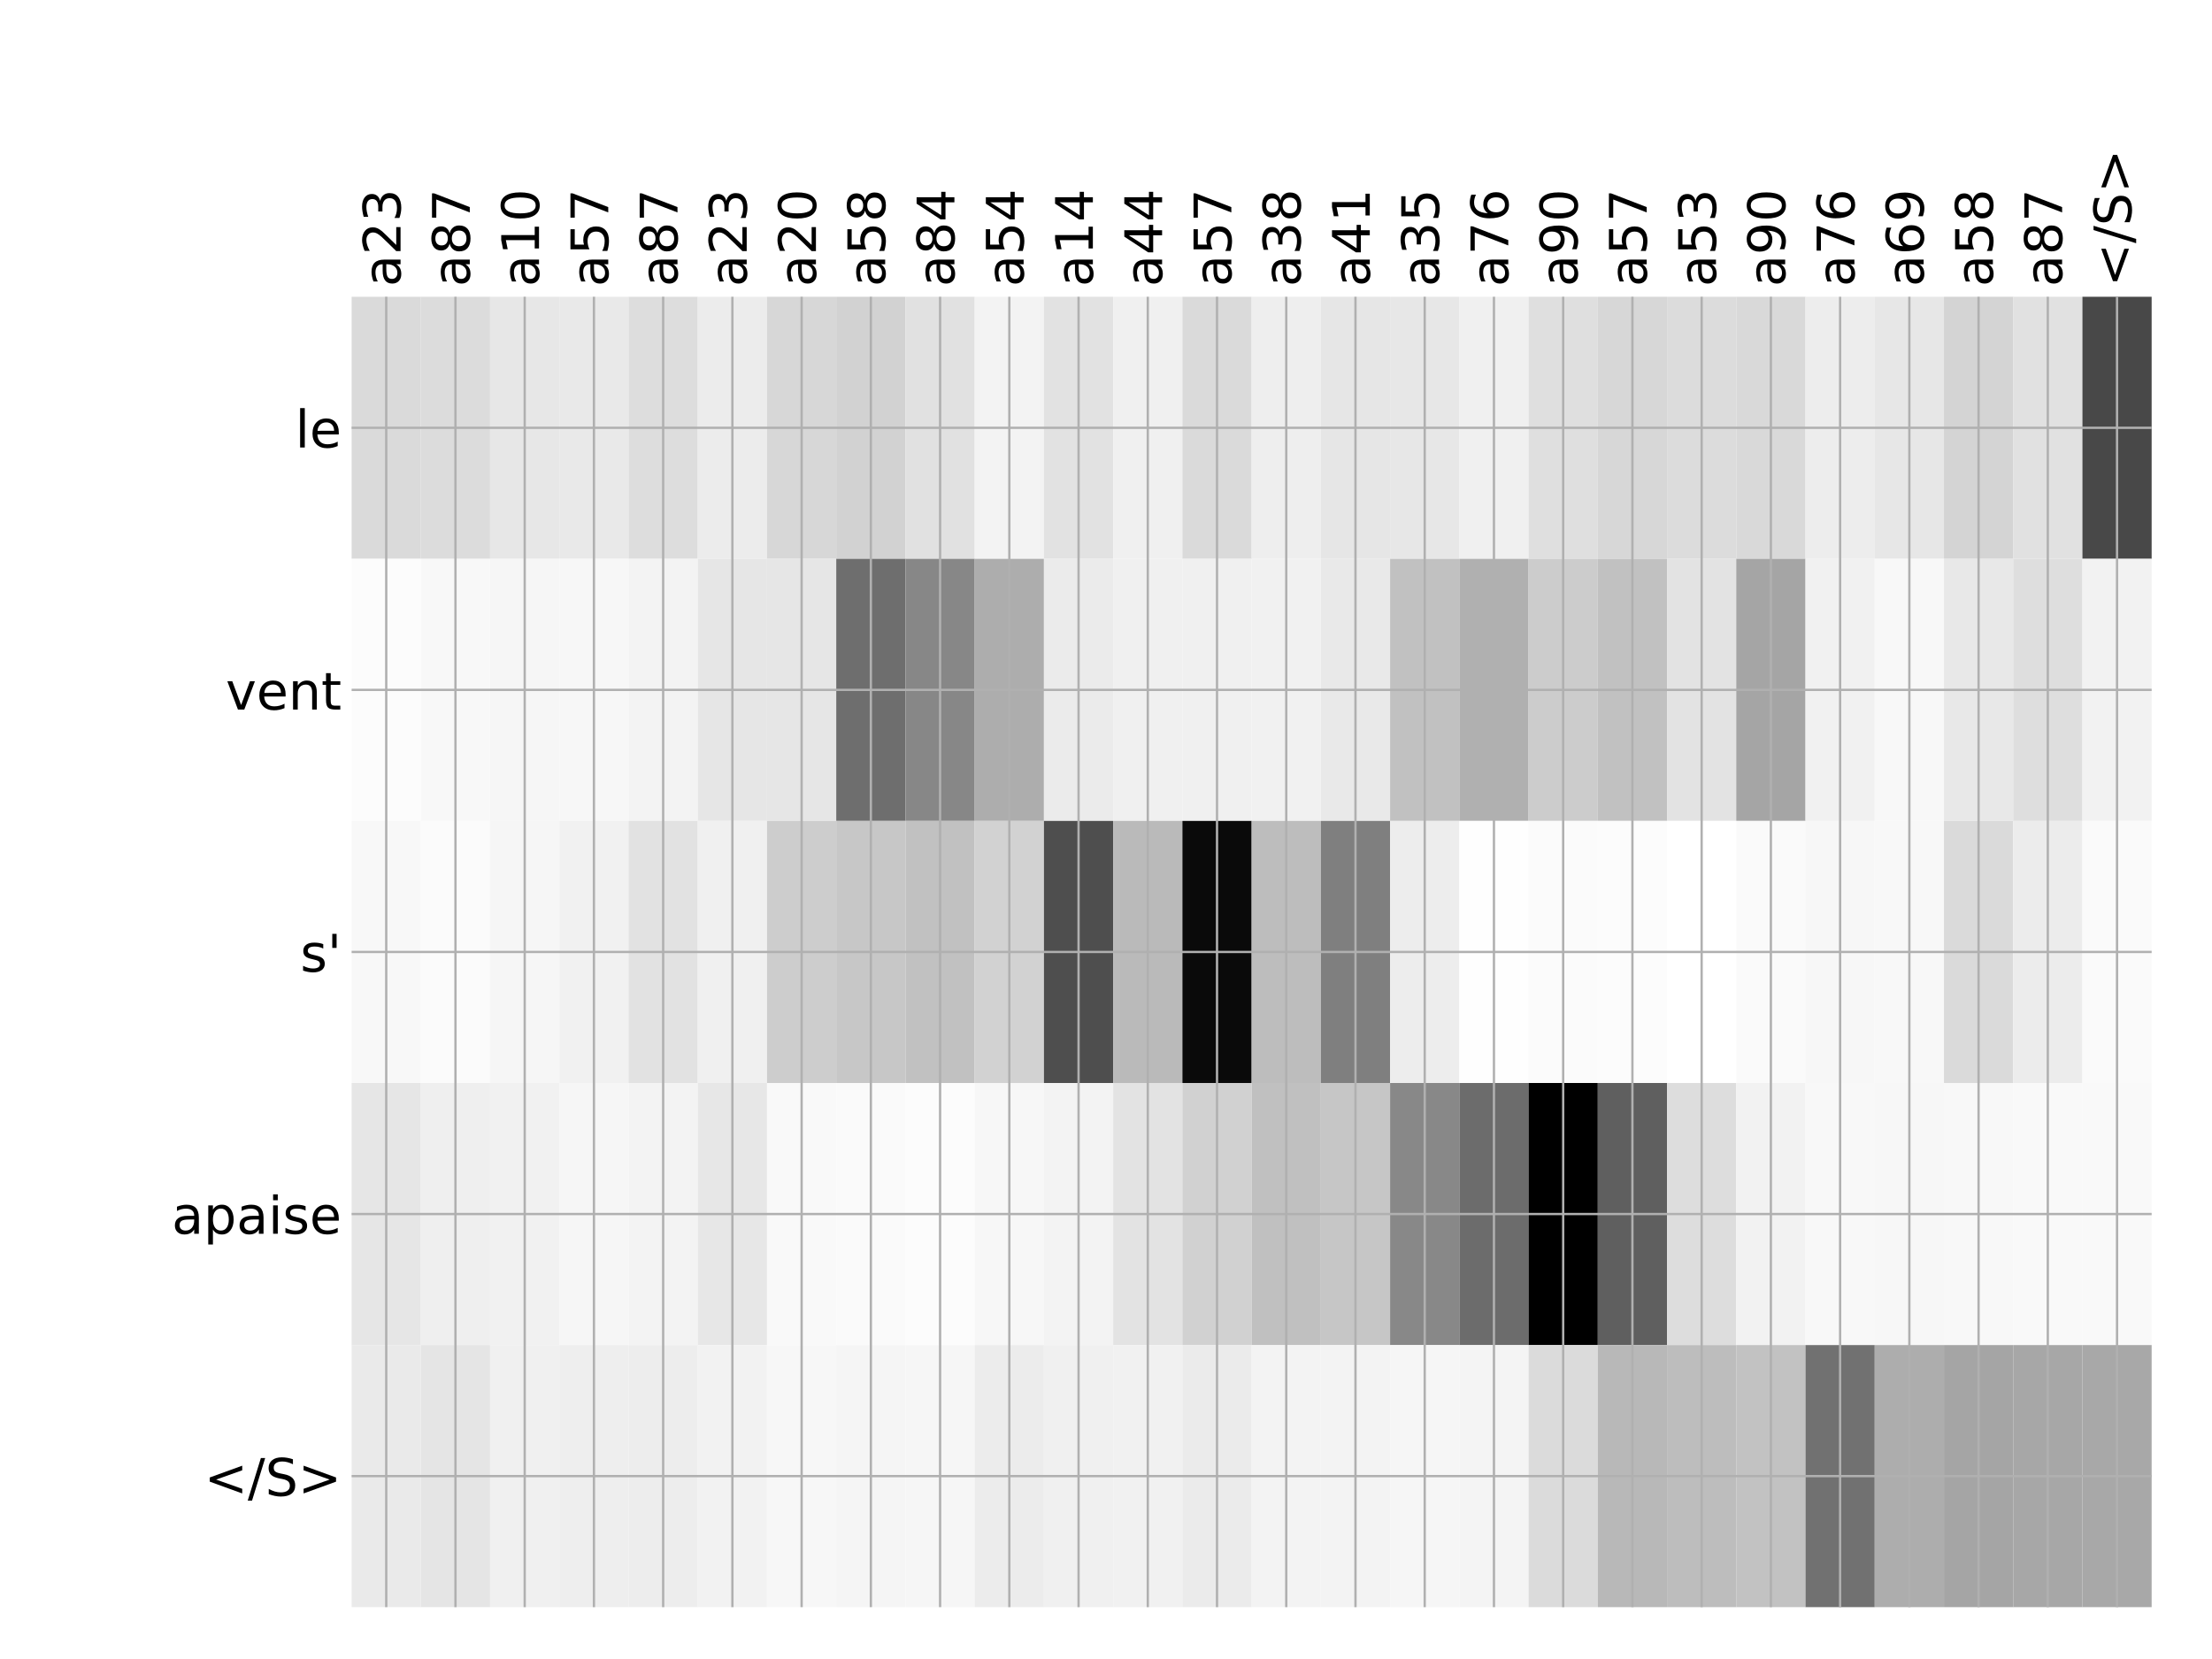 <?xml version="1.0" encoding="utf-8" standalone="no"?>
<!DOCTYPE svg PUBLIC "-//W3C//DTD SVG 1.1//EN"
  "http://www.w3.org/Graphics/SVG/1.1/DTD/svg11.dtd">
<!-- Created with matplotlib (http://matplotlib.org/) -->
<svg height="576pt" version="1.1" viewBox="0 0 768 576" width="768pt" xmlns="http://www.w3.org/2000/svg" xmlns:xlink="http://www.w3.org/1999/xlink">
 <defs>
  <style type="text/css">
*{stroke-linecap:butt;stroke-linejoin:round;}
  </style>
 </defs>
 <g id="figure_1">
  <g id="patch_1">
   <path d="M 0 576 
L 768 576 
L 768 0 
L 0 0 
z
" style="fill:#ffffff;"/>
  </g>
  <g id="axes_1">
   <g id="PolyCollection_1">
    <path clip-path="url(#pa6550d0ef1)" d="M 122.083 103.033 
L 122.083 194.027 
L 146.12 194.027 
L 146.12 103.033 
L 122.083 103.033 
z
" style="fill:#dadada;"/>
    <path clip-path="url(#pa6550d0ef1)" d="M 146.12 103.033 
L 146.12 194.027 
L 170.157 194.027 
L 170.157 103.033 
L 146.12 103.033 
z
" style="fill:#dcdcdc;"/>
    <path clip-path="url(#pa6550d0ef1)" d="M 170.157 103.033 
L 170.157 194.027 
L 194.194 194.027 
L 194.194 103.033 
L 170.157 103.033 
z
" style="fill:#e7e7e7;"/>
    <path clip-path="url(#pa6550d0ef1)" d="M 194.194 103.033 
L 194.194 194.027 
L 218.231 194.027 
L 218.231 103.033 
L 194.194 103.033 
z
" style="fill:#e9e9e9;"/>
    <path clip-path="url(#pa6550d0ef1)" d="M 218.231 103.033 
L 218.231 194.027 
L 242.268 194.027 
L 242.268 103.033 
L 218.231 103.033 
z
" style="fill:#dddddd;"/>
    <path clip-path="url(#pa6550d0ef1)" d="M 242.268 103.033 
L 242.268 194.027 
L 266.306 194.027 
L 266.306 103.033 
L 242.268 103.033 
z
" style="fill:#ececec;"/>
    <path clip-path="url(#pa6550d0ef1)" d="M 266.306 103.033 
L 266.306 194.027 
L 290.343 194.027 
L 290.343 103.033 
L 266.306 103.033 
z
" style="fill:#d7d7d7;"/>
    <path clip-path="url(#pa6550d0ef1)" d="M 290.343 103.033 
L 290.343 194.027 
L 314.38 194.027 
L 314.38 103.033 
L 290.343 103.033 
z
" style="fill:#d2d2d2;"/>
    <path clip-path="url(#pa6550d0ef1)" d="M 314.38 103.033 
L 314.38 194.027 
L 338.417 194.027 
L 338.417 103.033 
L 314.38 103.033 
z
" style="fill:#e1e1e1;"/>
    <path clip-path="url(#pa6550d0ef1)" d="M 338.417 103.033 
L 338.417 194.027 
L 362.454 194.027 
L 362.454 103.033 
L 338.417 103.033 
z
" style="fill:#f3f3f3;"/>
    <path clip-path="url(#pa6550d0ef1)" d="M 362.454 103.033 
L 362.454 194.027 
L 386.491 194.027 
L 386.491 103.033 
L 362.454 103.033 
z
" style="fill:#e2e2e2;"/>
    <path clip-path="url(#pa6550d0ef1)" d="M 386.491 103.033 
L 386.491 194.027 
L 410.528 194.027 
L 410.528 103.033 
L 386.491 103.033 
z
" style="fill:#f0f0f0;"/>
    <path clip-path="url(#pa6550d0ef1)" d="M 410.528 103.033 
L 410.528 194.027 
L 434.565 194.027 
L 434.565 103.033 
L 410.528 103.033 
z
" style="fill:#dadada;"/>
    <path clip-path="url(#pa6550d0ef1)" d="M 434.565 103.033 
L 434.565 194.027 
L 458.602 194.027 
L 458.602 103.033 
L 434.565 103.033 
z
" style="fill:#eeeeee;"/>
    <path clip-path="url(#pa6550d0ef1)" d="M 458.602 103.033 
L 458.602 194.027 
L 482.639 194.027 
L 482.639 103.033 
L 458.602 103.033 
z
" style="fill:#e6e6e6;"/>
    <path clip-path="url(#pa6550d0ef1)" d="M 482.639 103.033 
L 482.639 194.027 
L 506.676 194.027 
L 506.676 103.033 
L 482.639 103.033 
z
" style="fill:#e7e7e7;"/>
    <path clip-path="url(#pa6550d0ef1)" d="M 506.676 103.033 
L 506.676 194.027 
L 530.713 194.027 
L 530.713 103.033 
L 506.676 103.033 
z
" style="fill:#f0f0f0;"/>
    <path clip-path="url(#pa6550d0ef1)" d="M 530.713 103.033 
L 530.713 194.027 
L 554.75 194.027 
L 554.75 103.033 
L 530.713 103.033 
z
" style="fill:#dfdfdf;"/>
    <path clip-path="url(#pa6550d0ef1)" d="M 554.75 103.033 
L 554.75 194.027 
L 578.787 194.027 
L 578.787 103.033 
L 554.75 103.033 
z
" style="fill:#d7d7d7;"/>
    <path clip-path="url(#pa6550d0ef1)" d="M 578.787 103.033 
L 578.787 194.027 
L 602.824 194.027 
L 602.824 103.033 
L 578.787 103.033 
z
" style="fill:#dcdcdc;"/>
    <path clip-path="url(#pa6550d0ef1)" d="M 602.824 103.033 
L 602.824 194.027 
L 626.861 194.027 
L 626.861 103.033 
L 602.824 103.033 
z
" style="fill:#d9d9d9;"/>
    <path clip-path="url(#pa6550d0ef1)" d="M 626.861 103.033 
L 626.861 194.027 
L 650.898 194.027 
L 650.898 103.033 
L 626.861 103.033 
z
" style="fill:#ededed;"/>
    <path clip-path="url(#pa6550d0ef1)" d="M 650.898 103.033 
L 650.898 194.027 
L 674.935 194.027 
L 674.935 103.033 
L 650.898 103.033 
z
" style="fill:#e7e7e7;"/>
    <path clip-path="url(#pa6550d0ef1)" d="M 674.935 103.033 
L 674.935 194.027 
L 698.972 194.027 
L 698.972 103.033 
L 674.935 103.033 
z
" style="fill:#d4d4d4;"/>
    <path clip-path="url(#pa6550d0ef1)" d="M 698.972 103.033 
L 698.972 194.027 
L 723.009 194.027 
L 723.009 103.033 
L 698.972 103.033 
z
" style="fill:#e1e1e1;"/>
    <path clip-path="url(#pa6550d0ef1)" d="M 723.009 103.033 
L 723.009 194.027 
L 747.046 194.027 
L 747.046 103.033 
L 723.009 103.033 
z
" style="fill:#484848;"/>
    <path clip-path="url(#pa6550d0ef1)" d="M 122.083 194.027 
L 122.083 285.02 
L 146.12 285.02 
L 146.12 194.027 
L 122.083 194.027 
z
" style="fill:#fcfcfc;"/>
    <path clip-path="url(#pa6550d0ef1)" d="M 146.12 194.027 
L 146.12 285.02 
L 170.157 285.02 
L 170.157 194.027 
L 146.12 194.027 
z
" style="fill:#f8f8f8;"/>
    <path clip-path="url(#pa6550d0ef1)" d="M 170.157 194.027 
L 170.157 285.02 
L 194.194 285.02 
L 194.194 194.027 
L 170.157 194.027 
z
" style="fill:#f6f6f6;"/>
    <path clip-path="url(#pa6550d0ef1)" d="M 194.194 194.027 
L 194.194 285.02 
L 218.231 285.02 
L 218.231 194.027 
L 194.194 194.027 
z
" style="fill:#f7f7f7;"/>
    <path clip-path="url(#pa6550d0ef1)" d="M 218.231 194.027 
L 218.231 285.02 
L 242.268 285.02 
L 242.268 194.027 
L 218.231 194.027 
z
" style="fill:#f3f3f3;"/>
    <path clip-path="url(#pa6550d0ef1)" d="M 242.268 194.027 
L 242.268 285.02 
L 266.306 285.02 
L 266.306 194.027 
L 242.268 194.027 
z
" style="fill:#e6e6e6;"/>
    <path clip-path="url(#pa6550d0ef1)" d="M 266.306 194.027 
L 266.306 285.02 
L 290.343 285.02 
L 290.343 194.027 
L 266.306 194.027 
z
" style="fill:#e6e6e6;"/>
    <path clip-path="url(#pa6550d0ef1)" d="M 290.343 194.027 
L 290.343 285.02 
L 314.38 285.02 
L 314.38 194.027 
L 290.343 194.027 
z
" style="fill:#6e6e6e;"/>
    <path clip-path="url(#pa6550d0ef1)" d="M 314.38 194.027 
L 314.38 285.02 
L 338.417 285.02 
L 338.417 194.027 
L 314.38 194.027 
z
" style="fill:#878787;"/>
    <path clip-path="url(#pa6550d0ef1)" d="M 338.417 194.027 
L 338.417 285.02 
L 362.454 285.02 
L 362.454 194.027 
L 338.417 194.027 
z
" style="fill:#adadad;"/>
    <path clip-path="url(#pa6550d0ef1)" d="M 362.454 194.027 
L 362.454 285.02 
L 386.491 285.02 
L 386.491 194.027 
L 362.454 194.027 
z
" style="fill:#ebebeb;"/>
    <path clip-path="url(#pa6550d0ef1)" d="M 386.491 194.027 
L 386.491 285.02 
L 410.528 285.02 
L 410.528 194.027 
L 386.491 194.027 
z
" style="fill:#f0f0f0;"/>
    <path clip-path="url(#pa6550d0ef1)" d="M 410.528 194.027 
L 410.528 285.02 
L 434.565 285.02 
L 434.565 194.027 
L 410.528 194.027 
z
" style="fill:#f0f0f0;"/>
    <path clip-path="url(#pa6550d0ef1)" d="M 434.565 194.027 
L 434.565 285.02 
L 458.602 285.02 
L 458.602 194.027 
L 434.565 194.027 
z
" style="fill:#f1f1f1;"/>
    <path clip-path="url(#pa6550d0ef1)" d="M 458.602 194.027 
L 458.602 285.02 
L 482.639 285.02 
L 482.639 194.027 
L 458.602 194.027 
z
" style="fill:#e9e9e9;"/>
    <path clip-path="url(#pa6550d0ef1)" d="M 482.639 194.027 
L 482.639 285.02 
L 506.676 285.02 
L 506.676 194.027 
L 482.639 194.027 
z
" style="fill:#c1c1c1;"/>
    <path clip-path="url(#pa6550d0ef1)" d="M 506.676 194.027 
L 506.676 285.02 
L 530.713 285.02 
L 530.713 194.027 
L 506.676 194.027 
z
" style="fill:#b0b0b0;"/>
    <path clip-path="url(#pa6550d0ef1)" d="M 530.713 194.027 
L 530.713 285.02 
L 554.75 285.02 
L 554.75 194.027 
L 530.713 194.027 
z
" style="fill:#cccccc;"/>
    <path clip-path="url(#pa6550d0ef1)" d="M 554.75 194.027 
L 554.75 285.02 
L 578.787 285.02 
L 578.787 194.027 
L 554.75 194.027 
z
" style="fill:#c1c1c1;"/>
    <path clip-path="url(#pa6550d0ef1)" d="M 578.787 194.027 
L 578.787 285.02 
L 602.824 285.02 
L 602.824 194.027 
L 578.787 194.027 
z
" style="fill:#e3e3e3;"/>
    <path clip-path="url(#pa6550d0ef1)" d="M 602.824 194.027 
L 602.824 285.02 
L 626.861 285.02 
L 626.861 194.027 
L 602.824 194.027 
z
" style="fill:#a5a5a5;"/>
    <path clip-path="url(#pa6550d0ef1)" d="M 626.861 194.027 
L 626.861 285.02 
L 650.898 285.02 
L 650.898 194.027 
L 626.861 194.027 
z
" style="fill:#f1f1f1;"/>
    <path clip-path="url(#pa6550d0ef1)" d="M 650.898 194.027 
L 650.898 285.02 
L 674.935 285.02 
L 674.935 194.027 
L 650.898 194.027 
z
" style="fill:#f8f8f8;"/>
    <path clip-path="url(#pa6550d0ef1)" d="M 674.935 194.027 
L 674.935 285.02 
L 698.972 285.02 
L 698.972 194.027 
L 674.935 194.027 
z
" style="fill:#e8e8e8;"/>
    <path clip-path="url(#pa6550d0ef1)" d="M 698.972 194.027 
L 698.972 285.02 
L 723.009 285.02 
L 723.009 194.027 
L 698.972 194.027 
z
" style="fill:#dedede;"/>
    <path clip-path="url(#pa6550d0ef1)" d="M 723.009 194.027 
L 723.009 285.02 
L 747.046 285.02 
L 747.046 194.027 
L 723.009 194.027 
z
" style="fill:#f2f2f2;"/>
    <path clip-path="url(#pa6550d0ef1)" d="M 122.083 285.02 
L 122.083 376.013 
L 146.12 376.013 
L 146.12 285.02 
L 122.083 285.02 
z
" style="fill:#f8f8f8;"/>
    <path clip-path="url(#pa6550d0ef1)" d="M 146.12 285.02 
L 146.12 376.013 
L 170.157 376.013 
L 170.157 285.02 
L 146.12 285.02 
z
" style="fill:#fbfbfb;"/>
    <path clip-path="url(#pa6550d0ef1)" d="M 170.157 285.02 
L 170.157 376.013 
L 194.194 376.013 
L 194.194 285.02 
L 170.157 285.02 
z
" style="fill:#f6f6f6;"/>
    <path clip-path="url(#pa6550d0ef1)" d="M 194.194 285.02 
L 194.194 376.013 
L 218.231 376.013 
L 218.231 285.02 
L 194.194 285.02 
z
" style="fill:#f1f1f1;"/>
    <path clip-path="url(#pa6550d0ef1)" d="M 218.231 285.02 
L 218.231 376.013 
L 242.268 376.013 
L 242.268 285.02 
L 218.231 285.02 
z
" style="fill:#e2e2e2;"/>
    <path clip-path="url(#pa6550d0ef1)" d="M 242.268 285.02 
L 242.268 376.013 
L 266.306 376.013 
L 266.306 285.02 
L 242.268 285.02 
z
" style="fill:#f0f0f0;"/>
    <path clip-path="url(#pa6550d0ef1)" d="M 266.306 285.02 
L 266.306 376.013 
L 290.343 376.013 
L 290.343 285.02 
L 266.306 285.02 
z
" style="fill:#cdcdcd;"/>
    <path clip-path="url(#pa6550d0ef1)" d="M 290.343 285.02 
L 290.343 376.013 
L 314.38 376.013 
L 314.38 285.02 
L 290.343 285.02 
z
" style="fill:#c7c7c7;"/>
    <path clip-path="url(#pa6550d0ef1)" d="M 314.38 285.02 
L 314.38 376.013 
L 338.417 376.013 
L 338.417 285.02 
L 314.38 285.02 
z
" style="fill:#c1c1c1;"/>
    <path clip-path="url(#pa6550d0ef1)" d="M 338.417 285.02 
L 338.417 376.013 
L 362.454 376.013 
L 362.454 285.02 
L 338.417 285.02 
z
" style="fill:#d2d2d2;"/>
    <path clip-path="url(#pa6550d0ef1)" d="M 362.454 285.02 
L 362.454 376.013 
L 386.491 376.013 
L 386.491 285.02 
L 362.454 285.02 
z
" style="fill:#4e4e4e;"/>
    <path clip-path="url(#pa6550d0ef1)" d="M 386.491 285.02 
L 386.491 376.013 
L 410.528 376.013 
L 410.528 285.02 
L 386.491 285.02 
z
" style="fill:#bababa;"/>
    <path clip-path="url(#pa6550d0ef1)" d="M 410.528 285.02 
L 410.528 376.013 
L 434.565 376.013 
L 434.565 285.02 
L 410.528 285.02 
z
" style="fill:#0a0a0a;"/>
    <path clip-path="url(#pa6550d0ef1)" d="M 434.565 285.02 
L 434.565 376.013 
L 458.602 376.013 
L 458.602 285.02 
L 434.565 285.02 
z
" style="fill:#bdbdbd;"/>
    <path clip-path="url(#pa6550d0ef1)" d="M 458.602 285.02 
L 458.602 376.013 
L 482.639 376.013 
L 482.639 285.02 
L 458.602 285.02 
z
" style="fill:#7f7f7f;"/>
    <path clip-path="url(#pa6550d0ef1)" d="M 482.639 285.02 
L 482.639 376.013 
L 506.676 376.013 
L 506.676 285.02 
L 482.639 285.02 
z
" style="fill:#ededed;"/>
    <path clip-path="url(#pa6550d0ef1)" d="M 506.676 285.02 
L 506.676 376.013 
L 530.713 376.013 
L 530.713 285.02 
L 506.676 285.02 
z
" style="fill:#fefefe;"/>
    <path clip-path="url(#pa6550d0ef1)" d="M 530.713 285.02 
L 530.713 376.013 
L 554.75 376.013 
L 554.75 285.02 
L 530.713 285.02 
z
" style="fill:#fbfbfb;"/>
    <path clip-path="url(#pa6550d0ef1)" d="M 554.75 285.02 
L 554.75 376.013 
L 578.787 376.013 
L 578.787 285.02 
L 554.75 285.02 
z
" style="fill:#fcfcfc;"/>
    <path clip-path="url(#pa6550d0ef1)" d="M 578.787 285.02 
L 578.787 376.013 
L 602.824 376.013 
L 602.824 285.02 
L 578.787 285.02 
z
" style="fill:#ffffff;"/>
    <path clip-path="url(#pa6550d0ef1)" d="M 602.824 285.02 
L 602.824 376.013 
L 626.861 376.013 
L 626.861 285.02 
L 602.824 285.02 
z
" style="fill:#fafafa;"/>
    <path clip-path="url(#pa6550d0ef1)" d="M 626.861 285.02 
L 626.861 376.013 
L 650.898 376.013 
L 650.898 285.02 
L 626.861 285.02 
z
" style="fill:#f7f7f7;"/>
    <path clip-path="url(#pa6550d0ef1)" d="M 650.898 285.02 
L 650.898 376.013 
L 674.935 376.013 
L 674.935 285.02 
L 650.898 285.02 
z
" style="fill:#f8f8f8;"/>
    <path clip-path="url(#pa6550d0ef1)" d="M 674.935 285.02 
L 674.935 376.013 
L 698.972 376.013 
L 698.972 285.02 
L 674.935 285.02 
z
" style="fill:#dadada;"/>
    <path clip-path="url(#pa6550d0ef1)" d="M 698.972 285.02 
L 698.972 376.013 
L 723.009 376.013 
L 723.009 285.02 
L 698.972 285.02 
z
" style="fill:#ececec;"/>
    <path clip-path="url(#pa6550d0ef1)" d="M 723.009 285.02 
L 723.009 376.013 
L 747.046 376.013 
L 747.046 285.02 
L 723.009 285.02 
z
" style="fill:#fafafa;"/>
    <path clip-path="url(#pa6550d0ef1)" d="M 122.083 376.013 
L 122.083 467.007 
L 146.12 467.007 
L 146.12 376.013 
L 122.083 376.013 
z
" style="fill:#e6e6e6;"/>
    <path clip-path="url(#pa6550d0ef1)" d="M 146.12 376.013 
L 146.12 467.007 
L 170.157 467.007 
L 170.157 376.013 
L 146.12 376.013 
z
" style="fill:#efefef;"/>
    <path clip-path="url(#pa6550d0ef1)" d="M 170.157 376.013 
L 170.157 467.007 
L 194.194 467.007 
L 194.194 376.013 
L 170.157 376.013 
z
" style="fill:#f1f1f1;"/>
    <path clip-path="url(#pa6550d0ef1)" d="M 194.194 376.013 
L 194.194 467.007 
L 218.231 467.007 
L 218.231 376.013 
L 194.194 376.013 
z
" style="fill:#f6f6f6;"/>
    <path clip-path="url(#pa6550d0ef1)" d="M 218.231 376.013 
L 218.231 467.007 
L 242.268 467.007 
L 242.268 376.013 
L 218.231 376.013 
z
" style="fill:#f3f3f3;"/>
    <path clip-path="url(#pa6550d0ef1)" d="M 242.268 376.013 
L 242.268 467.007 
L 266.306 467.007 
L 266.306 376.013 
L 242.268 376.013 
z
" style="fill:#e7e7e7;"/>
    <path clip-path="url(#pa6550d0ef1)" d="M 266.306 376.013 
L 266.306 467.007 
L 290.343 467.007 
L 290.343 376.013 
L 266.306 376.013 
z
" style="fill:#f9f9f9;"/>
    <path clip-path="url(#pa6550d0ef1)" d="M 290.343 376.013 
L 290.343 467.007 
L 314.38 467.007 
L 314.38 376.013 
L 290.343 376.013 
z
" style="fill:#fafafa;"/>
    <path clip-path="url(#pa6550d0ef1)" d="M 314.38 376.013 
L 314.38 467.007 
L 338.417 467.007 
L 338.417 376.013 
L 314.38 376.013 
z
" style="fill:#fcfcfc;"/>
    <path clip-path="url(#pa6550d0ef1)" d="M 338.417 376.013 
L 338.417 467.007 
L 362.454 467.007 
L 362.454 376.013 
L 338.417 376.013 
z
" style="fill:#f7f7f7;"/>
    <path clip-path="url(#pa6550d0ef1)" d="M 362.454 376.013 
L 362.454 467.007 
L 386.491 467.007 
L 386.491 376.013 
L 362.454 376.013 
z
" style="fill:#f3f3f3;"/>
    <path clip-path="url(#pa6550d0ef1)" d="M 386.491 376.013 
L 386.491 467.007 
L 410.528 467.007 
L 410.528 376.013 
L 386.491 376.013 
z
" style="fill:#e3e3e3;"/>
    <path clip-path="url(#pa6550d0ef1)" d="M 410.528 376.013 
L 410.528 467.007 
L 434.565 467.007 
L 434.565 376.013 
L 410.528 376.013 
z
" style="fill:#d1d1d1;"/>
    <path clip-path="url(#pa6550d0ef1)" d="M 434.565 376.013 
L 434.565 467.007 
L 458.602 467.007 
L 458.602 376.013 
L 434.565 376.013 
z
" style="fill:#c0c0c0;"/>
    <path clip-path="url(#pa6550d0ef1)" d="M 458.602 376.013 
L 458.602 467.007 
L 482.639 467.007 
L 482.639 376.013 
L 458.602 376.013 
z
" style="fill:#c6c6c6;"/>
    <path clip-path="url(#pa6550d0ef1)" d="M 482.639 376.013 
L 482.639 467.007 
L 506.676 467.007 
L 506.676 376.013 
L 482.639 376.013 
z
" style="fill:#888888;"/>
    <path clip-path="url(#pa6550d0ef1)" d="M 506.676 376.013 
L 506.676 467.007 
L 530.713 467.007 
L 530.713 376.013 
L 506.676 376.013 
z
" style="fill:#6c6c6c;"/>
    <path clip-path="url(#pa6550d0ef1)" d="M 530.713 376.013 
L 530.713 467.007 
L 554.75 467.007 
L 554.75 376.013 
L 530.713 376.013 
z
"/>
    <path clip-path="url(#pa6550d0ef1)" d="M 554.75 376.013 
L 554.75 467.007 
L 578.787 467.007 
L 578.787 376.013 
L 554.75 376.013 
z
" style="fill:#5f5f5f;"/>
    <path clip-path="url(#pa6550d0ef1)" d="M 578.787 376.013 
L 578.787 467.007 
L 602.824 467.007 
L 602.824 376.013 
L 578.787 376.013 
z
" style="fill:#dddddd;"/>
    <path clip-path="url(#pa6550d0ef1)" d="M 602.824 376.013 
L 602.824 467.007 
L 626.861 467.007 
L 626.861 376.013 
L 602.824 376.013 
z
" style="fill:#f2f2f2;"/>
    <path clip-path="url(#pa6550d0ef1)" d="M 626.861 376.013 
L 626.861 467.007 
L 650.898 467.007 
L 650.898 376.013 
L 626.861 376.013 
z
" style="fill:#f8f8f8;"/>
    <path clip-path="url(#pa6550d0ef1)" d="M 650.898 376.013 
L 650.898 467.007 
L 674.935 467.007 
L 674.935 376.013 
L 650.898 376.013 
z
" style="fill:#f7f7f7;"/>
    <path clip-path="url(#pa6550d0ef1)" d="M 674.935 376.013 
L 674.935 467.007 
L 698.972 467.007 
L 698.972 376.013 
L 674.935 376.013 
z
" style="fill:#f8f8f8;"/>
    <path clip-path="url(#pa6550d0ef1)" d="M 698.972 376.013 
L 698.972 467.007 
L 723.009 467.007 
L 723.009 376.013 
L 698.972 376.013 
z
" style="fill:#f9f9f9;"/>
    <path clip-path="url(#pa6550d0ef1)" d="M 723.009 376.013 
L 723.009 467.007 
L 747.046 467.007 
L 747.046 376.013 
L 723.009 376.013 
z
" style="fill:#f9f9f9;"/>
    <path clip-path="url(#pa6550d0ef1)" d="M 122.083 467.007 
L 122.083 558 
L 146.12 558 
L 146.12 467.007 
L 122.083 467.007 
z
" style="fill:#eaeaea;"/>
    <path clip-path="url(#pa6550d0ef1)" d="M 146.12 467.007 
L 146.12 558 
L 170.157 558 
L 170.157 467.007 
L 146.12 467.007 
z
" style="fill:#e5e5e5;"/>
    <path clip-path="url(#pa6550d0ef1)" d="M 170.157 467.007 
L 170.157 558 
L 194.194 558 
L 194.194 467.007 
L 170.157 467.007 
z
" style="fill:#f0f0f0;"/>
    <path clip-path="url(#pa6550d0ef1)" d="M 194.194 467.007 
L 194.194 558 
L 218.231 558 
L 218.231 467.007 
L 194.194 467.007 
z
" style="fill:#eeeeee;"/>
    <path clip-path="url(#pa6550d0ef1)" d="M 218.231 467.007 
L 218.231 558 
L 242.268 558 
L 242.268 467.007 
L 218.231 467.007 
z
" style="fill:#ededed;"/>
    <path clip-path="url(#pa6550d0ef1)" d="M 242.268 467.007 
L 242.268 558 
L 266.306 558 
L 266.306 467.007 
L 242.268 467.007 
z
" style="fill:#f2f2f2;"/>
    <path clip-path="url(#pa6550d0ef1)" d="M 266.306 467.007 
L 266.306 558 
L 290.343 558 
L 290.343 467.007 
L 266.306 467.007 
z
" style="fill:#f7f7f7;"/>
    <path clip-path="url(#pa6550d0ef1)" d="M 290.343 467.007 
L 290.343 558 
L 314.38 558 
L 314.38 467.007 
L 290.343 467.007 
z
" style="fill:#f5f5f5;"/>
    <path clip-path="url(#pa6550d0ef1)" d="M 314.38 467.007 
L 314.38 558 
L 338.417 558 
L 338.417 467.007 
L 314.38 467.007 
z
" style="fill:#f6f6f6;"/>
    <path clip-path="url(#pa6550d0ef1)" d="M 338.417 467.007 
L 338.417 558 
L 362.454 558 
L 362.454 467.007 
L 338.417 467.007 
z
" style="fill:#ececec;"/>
    <path clip-path="url(#pa6550d0ef1)" d="M 362.454 467.007 
L 362.454 558 
L 386.491 558 
L 386.491 467.007 
L 362.454 467.007 
z
" style="fill:#f0f0f0;"/>
    <path clip-path="url(#pa6550d0ef1)" d="M 386.491 467.007 
L 386.491 558 
L 410.528 558 
L 410.528 467.007 
L 386.491 467.007 
z
" style="fill:#f1f1f1;"/>
    <path clip-path="url(#pa6550d0ef1)" d="M 410.528 467.007 
L 410.528 558 
L 434.565 558 
L 434.565 467.007 
L 410.528 467.007 
z
" style="fill:#ebebeb;"/>
    <path clip-path="url(#pa6550d0ef1)" d="M 434.565 467.007 
L 434.565 558 
L 458.602 558 
L 458.602 467.007 
L 434.565 467.007 
z
" style="fill:#f3f3f3;"/>
    <path clip-path="url(#pa6550d0ef1)" d="M 458.602 467.007 
L 458.602 558 
L 482.639 558 
L 482.639 467.007 
L 458.602 467.007 
z
" style="fill:#f3f3f3;"/>
    <path clip-path="url(#pa6550d0ef1)" d="M 482.639 467.007 
L 482.639 558 
L 506.676 558 
L 506.676 467.007 
L 482.639 467.007 
z
" style="fill:#f6f6f6;"/>
    <path clip-path="url(#pa6550d0ef1)" d="M 506.676 467.007 
L 506.676 558 
L 530.713 558 
L 530.713 467.007 
L 506.676 467.007 
z
" style="fill:#f4f4f4;"/>
    <path clip-path="url(#pa6550d0ef1)" d="M 530.713 467.007 
L 530.713 558 
L 554.75 558 
L 554.75 467.007 
L 530.713 467.007 
z
" style="fill:#dbdbdb;"/>
    <path clip-path="url(#pa6550d0ef1)" d="M 554.75 467.007 
L 554.75 558 
L 578.787 558 
L 578.787 467.007 
L 554.75 467.007 
z
" style="fill:#b8b8b8;"/>
    <path clip-path="url(#pa6550d0ef1)" d="M 578.787 467.007 
L 578.787 558 
L 602.824 558 
L 602.824 467.007 
L 578.787 467.007 
z
" style="fill:#bdbdbd;"/>
    <path clip-path="url(#pa6550d0ef1)" d="M 602.824 467.007 
L 602.824 558 
L 626.861 558 
L 626.861 467.007 
L 602.824 467.007 
z
" style="fill:#c2c2c2;"/>
    <path clip-path="url(#pa6550d0ef1)" d="M 626.861 467.007 
L 626.861 558 
L 650.898 558 
L 650.898 467.007 
L 626.861 467.007 
z
" style="fill:#717171;"/>
    <path clip-path="url(#pa6550d0ef1)" d="M 650.898 467.007 
L 650.898 558 
L 674.935 558 
L 674.935 467.007 
L 650.898 467.007 
z
" style="fill:#adadad;"/>
    <path clip-path="url(#pa6550d0ef1)" d="M 674.935 467.007 
L 674.935 558 
L 698.972 558 
L 698.972 467.007 
L 674.935 467.007 
z
" style="fill:#a5a5a5;"/>
    <path clip-path="url(#pa6550d0ef1)" d="M 698.972 467.007 
L 698.972 558 
L 723.009 558 
L 723.009 467.007 
L 698.972 467.007 
z
" style="fill:#a7a7a7;"/>
    <path clip-path="url(#pa6550d0ef1)" d="M 723.009 467.007 
L 723.009 558 
L 747.046 558 
L 747.046 467.007 
L 723.009 467.007 
z
" style="fill:#a8a8a8;"/>
   </g>
   <g id="matplotlib.axis_1">
    <g id="xtick_1">
     <g id="line2d_1">
      <path clip-path="url(#pa6550d0ef1)" d="M 134.102 558 
L 134.102 103.033 
" style="fill:none;stroke:#b0b0b0;stroke-linecap:square;stroke-width:0.8;"/>
     </g>
     <g id="line2d_2"/>
     <g id="text_1">
      <!-- a23 -->
      <defs>
       <path d="M 34.281 27.484 
Q 23.391 27.484 19.188 25 
Q 14.984 22.516 14.984 16.5 
Q 14.984 11.719 18.141 8.906 
Q 21.297 6.109 26.703 6.109 
Q 34.188 6.109 38.703 11.406 
Q 43.219 16.703 43.219 25.484 
L 43.219 27.484 
z
M 52.203 31.203 
L 52.203 0 
L 43.219 0 
L 43.219 8.297 
Q 40.141 3.328 35.547 0.953 
Q 30.953 -1.422 24.312 -1.422 
Q 15.922 -1.422 10.953 3.297 
Q 6 8.016 6 15.922 
Q 6 25.141 12.172 29.828 
Q 18.359 34.516 30.609 34.516 
L 43.219 34.516 
L 43.219 35.406 
Q 43.219 41.609 39.141 45 
Q 35.062 48.391 27.688 48.391 
Q 23 48.391 18.547 47.266 
Q 14.109 46.141 10.016 43.891 
L 10.016 52.203 
Q 14.938 54.109 19.578 55.047 
Q 24.219 56 28.609 56 
Q 40.484 56 46.344 49.844 
Q 52.203 43.703 52.203 31.203 
z
" id="DejaVuSans-61"/>
       <path d="M 19.188 8.297 
L 53.609 8.297 
L 53.609 0 
L 7.328 0 
L 7.328 8.297 
Q 12.938 14.109 22.625 23.891 
Q 32.328 33.688 34.812 36.531 
Q 39.547 41.844 41.422 45.531 
Q 43.312 49.219 43.312 52.781 
Q 43.312 58.594 39.234 62.25 
Q 35.156 65.922 28.609 65.922 
Q 23.969 65.922 18.812 64.312 
Q 13.672 62.703 7.812 59.422 
L 7.812 69.391 
Q 13.766 71.781 18.938 73 
Q 24.125 74.219 28.422 74.219 
Q 39.75 74.219 46.484 68.547 
Q 53.219 62.891 53.219 53.422 
Q 53.219 48.922 51.531 44.891 
Q 49.859 40.875 45.406 35.406 
Q 44.188 33.984 37.641 27.219 
Q 31.109 20.453 19.188 8.297 
z
" id="DejaVuSans-32"/>
       <path d="M 40.578 39.312 
Q 47.656 37.797 51.625 33 
Q 55.609 28.219 55.609 21.188 
Q 55.609 10.406 48.188 4.484 
Q 40.766 -1.422 27.094 -1.422 
Q 22.516 -1.422 17.656 -0.516 
Q 12.797 0.391 7.625 2.203 
L 7.625 11.719 
Q 11.719 9.328 16.594 8.109 
Q 21.484 6.891 26.812 6.891 
Q 36.078 6.891 40.938 10.547 
Q 45.797 14.203 45.797 21.188 
Q 45.797 27.641 41.281 31.266 
Q 36.766 34.906 28.719 34.906 
L 20.219 34.906 
L 20.219 43.016 
L 29.109 43.016 
Q 36.375 43.016 40.234 45.922 
Q 44.094 48.828 44.094 54.297 
Q 44.094 59.906 40.109 62.906 
Q 36.141 65.922 28.719 65.922 
Q 24.656 65.922 20.016 65.031 
Q 15.375 64.156 9.812 62.312 
L 9.812 71.094 
Q 15.438 72.656 20.344 73.438 
Q 25.25 74.219 29.594 74.219 
Q 40.828 74.219 47.359 69.109 
Q 53.906 64.016 53.906 55.328 
Q 53.906 49.266 50.438 45.094 
Q 46.969 40.922 40.578 39.312 
z
" id="DejaVuSans-33"/>
      </defs>
      <g transform="translate(139.069 99.533)rotate(-90)scale(0.18 -0.18)">
       <use xlink:href="#DejaVuSans-61"/>
       <use x="61.279" xlink:href="#DejaVuSans-32"/>
       <use x="124.902" xlink:href="#DejaVuSans-33"/>
      </g>
     </g>
    </g>
    <g id="xtick_2">
     <g id="line2d_3">
      <path clip-path="url(#pa6550d0ef1)" d="M 158.139 558 
L 158.139 103.033 
" style="fill:none;stroke:#b0b0b0;stroke-linecap:square;stroke-width:0.8;"/>
     </g>
     <g id="line2d_4"/>
     <g id="text_2">
      <!-- a87 -->
      <defs>
       <path d="M 31.781 34.625 
Q 24.75 34.625 20.719 30.859 
Q 16.703 27.094 16.703 20.516 
Q 16.703 13.922 20.719 10.156 
Q 24.75 6.391 31.781 6.391 
Q 38.812 6.391 42.859 10.172 
Q 46.922 13.969 46.922 20.516 
Q 46.922 27.094 42.891 30.859 
Q 38.875 34.625 31.781 34.625 
z
M 21.922 38.812 
Q 15.578 40.375 12.031 44.719 
Q 8.5 49.078 8.5 55.328 
Q 8.5 64.062 14.719 69.141 
Q 20.953 74.219 31.781 74.219 
Q 42.672 74.219 48.875 69.141 
Q 55.078 64.062 55.078 55.328 
Q 55.078 49.078 51.531 44.719 
Q 48 40.375 41.703 38.812 
Q 48.828 37.156 52.797 32.312 
Q 56.781 27.484 56.781 20.516 
Q 56.781 9.906 50.312 4.234 
Q 43.844 -1.422 31.781 -1.422 
Q 19.734 -1.422 13.25 4.234 
Q 6.781 9.906 6.781 20.516 
Q 6.781 27.484 10.781 32.312 
Q 14.797 37.156 21.922 38.812 
z
M 18.312 54.391 
Q 18.312 48.734 21.844 45.562 
Q 25.391 42.391 31.781 42.391 
Q 38.141 42.391 41.719 45.562 
Q 45.312 48.734 45.312 54.391 
Q 45.312 60.062 41.719 63.234 
Q 38.141 66.406 31.781 66.406 
Q 25.391 66.406 21.844 63.234 
Q 18.312 60.062 18.312 54.391 
z
" id="DejaVuSans-38"/>
       <path d="M 8.203 72.906 
L 55.078 72.906 
L 55.078 68.703 
L 28.609 0 
L 18.312 0 
L 43.219 64.594 
L 8.203 64.594 
z
" id="DejaVuSans-37"/>
      </defs>
      <g transform="translate(163.106 99.533)rotate(-90)scale(0.18 -0.18)">
       <use xlink:href="#DejaVuSans-61"/>
       <use x="61.279" xlink:href="#DejaVuSans-38"/>
       <use x="124.902" xlink:href="#DejaVuSans-37"/>
      </g>
     </g>
    </g>
    <g id="xtick_3">
     <g id="line2d_5">
      <path clip-path="url(#pa6550d0ef1)" d="M 182.176 558 
L 182.176 103.033 
" style="fill:none;stroke:#b0b0b0;stroke-linecap:square;stroke-width:0.8;"/>
     </g>
     <g id="line2d_6"/>
     <g id="text_3">
      <!-- a10 -->
      <defs>
       <path d="M 12.406 8.297 
L 28.516 8.297 
L 28.516 63.922 
L 10.984 60.406 
L 10.984 69.391 
L 28.422 72.906 
L 38.281 72.906 
L 38.281 8.297 
L 54.391 8.297 
L 54.391 0 
L 12.406 0 
z
" id="DejaVuSans-31"/>
       <path d="M 31.781 66.406 
Q 24.172 66.406 20.328 58.906 
Q 16.5 51.422 16.5 36.375 
Q 16.5 21.391 20.328 13.891 
Q 24.172 6.391 31.781 6.391 
Q 39.453 6.391 43.281 13.891 
Q 47.125 21.391 47.125 36.375 
Q 47.125 51.422 43.281 58.906 
Q 39.453 66.406 31.781 66.406 
z
M 31.781 74.219 
Q 44.047 74.219 50.516 64.516 
Q 56.984 54.828 56.984 36.375 
Q 56.984 17.969 50.516 8.266 
Q 44.047 -1.422 31.781 -1.422 
Q 19.531 -1.422 13.062 8.266 
Q 6.594 17.969 6.594 36.375 
Q 6.594 54.828 13.062 64.516 
Q 19.531 74.219 31.781 74.219 
z
" id="DejaVuSans-30"/>
      </defs>
      <g transform="translate(187.143 99.533)rotate(-90)scale(0.18 -0.18)">
       <use xlink:href="#DejaVuSans-61"/>
       <use x="61.279" xlink:href="#DejaVuSans-31"/>
       <use x="124.902" xlink:href="#DejaVuSans-30"/>
      </g>
     </g>
    </g>
    <g id="xtick_4">
     <g id="line2d_7">
      <path clip-path="url(#pa6550d0ef1)" d="M 206.213 558 
L 206.213 103.033 
" style="fill:none;stroke:#b0b0b0;stroke-linecap:square;stroke-width:0.8;"/>
     </g>
     <g id="line2d_8"/>
     <g id="text_4">
      <!-- a57 -->
      <defs>
       <path d="M 10.797 72.906 
L 49.516 72.906 
L 49.516 64.594 
L 19.828 64.594 
L 19.828 46.734 
Q 21.969 47.469 24.109 47.828 
Q 26.266 48.188 28.422 48.188 
Q 40.625 48.188 47.75 41.5 
Q 54.891 34.812 54.891 23.391 
Q 54.891 11.625 47.562 5.094 
Q 40.234 -1.422 26.906 -1.422 
Q 22.312 -1.422 17.547 -0.641 
Q 12.797 0.141 7.719 1.703 
L 7.719 11.625 
Q 12.109 9.234 16.797 8.062 
Q 21.484 6.891 26.703 6.891 
Q 35.156 6.891 40.078 11.328 
Q 45.016 15.766 45.016 23.391 
Q 45.016 31 40.078 35.438 
Q 35.156 39.891 26.703 39.891 
Q 22.75 39.891 18.812 39.016 
Q 14.891 38.141 10.797 36.281 
z
" id="DejaVuSans-35"/>
      </defs>
      <g transform="translate(211.18 99.533)rotate(-90)scale(0.18 -0.18)">
       <use xlink:href="#DejaVuSans-61"/>
       <use x="61.279" xlink:href="#DejaVuSans-35"/>
       <use x="124.902" xlink:href="#DejaVuSans-37"/>
      </g>
     </g>
    </g>
    <g id="xtick_5">
     <g id="line2d_9">
      <path clip-path="url(#pa6550d0ef1)" d="M 230.25 558 
L 230.25 103.033 
" style="fill:none;stroke:#b0b0b0;stroke-linecap:square;stroke-width:0.8;"/>
     </g>
     <g id="line2d_10"/>
     <g id="text_5">
      <!-- a87 -->
      <g transform="translate(235.217 99.533)rotate(-90)scale(0.18 -0.18)">
       <use xlink:href="#DejaVuSans-61"/>
       <use x="61.279" xlink:href="#DejaVuSans-38"/>
       <use x="124.902" xlink:href="#DejaVuSans-37"/>
      </g>
     </g>
    </g>
    <g id="xtick_6">
     <g id="line2d_11">
      <path clip-path="url(#pa6550d0ef1)" d="M 254.287 558 
L 254.287 103.033 
" style="fill:none;stroke:#b0b0b0;stroke-linecap:square;stroke-width:0.8;"/>
     </g>
     <g id="line2d_12"/>
     <g id="text_6">
      <!-- a23 -->
      <g transform="translate(259.254 99.533)rotate(-90)scale(0.18 -0.18)">
       <use xlink:href="#DejaVuSans-61"/>
       <use x="61.279" xlink:href="#DejaVuSans-32"/>
       <use x="124.902" xlink:href="#DejaVuSans-33"/>
      </g>
     </g>
    </g>
    <g id="xtick_7">
     <g id="line2d_13">
      <path clip-path="url(#pa6550d0ef1)" d="M 278.324 558 
L 278.324 103.033 
" style="fill:none;stroke:#b0b0b0;stroke-linecap:square;stroke-width:0.8;"/>
     </g>
     <g id="line2d_14"/>
     <g id="text_7">
      <!-- a20 -->
      <g transform="translate(283.291 99.533)rotate(-90)scale(0.18 -0.18)">
       <use xlink:href="#DejaVuSans-61"/>
       <use x="61.279" xlink:href="#DejaVuSans-32"/>
       <use x="124.902" xlink:href="#DejaVuSans-30"/>
      </g>
     </g>
    </g>
    <g id="xtick_8">
     <g id="line2d_15">
      <path clip-path="url(#pa6550d0ef1)" d="M 302.361 558 
L 302.361 103.033 
" style="fill:none;stroke:#b0b0b0;stroke-linecap:square;stroke-width:0.8;"/>
     </g>
     <g id="line2d_16"/>
     <g id="text_8">
      <!-- a58 -->
      <g transform="translate(307.328 99.533)rotate(-90)scale(0.18 -0.18)">
       <use xlink:href="#DejaVuSans-61"/>
       <use x="61.279" xlink:href="#DejaVuSans-35"/>
       <use x="124.902" xlink:href="#DejaVuSans-38"/>
      </g>
     </g>
    </g>
    <g id="xtick_9">
     <g id="line2d_17">
      <path clip-path="url(#pa6550d0ef1)" d="M 326.398 558 
L 326.398 103.033 
" style="fill:none;stroke:#b0b0b0;stroke-linecap:square;stroke-width:0.8;"/>
     </g>
     <g id="line2d_18"/>
     <g id="text_9">
      <!-- a84 -->
      <defs>
       <path d="M 37.797 64.312 
L 12.891 25.391 
L 37.797 25.391 
z
M 35.203 72.906 
L 47.609 72.906 
L 47.609 25.391 
L 58.016 25.391 
L 58.016 17.188 
L 47.609 17.188 
L 47.609 0 
L 37.797 0 
L 37.797 17.188 
L 4.891 17.188 
L 4.891 26.703 
z
" id="DejaVuSans-34"/>
      </defs>
      <g transform="translate(331.365 99.533)rotate(-90)scale(0.18 -0.18)">
       <use xlink:href="#DejaVuSans-61"/>
       <use x="61.279" xlink:href="#DejaVuSans-38"/>
       <use x="124.902" xlink:href="#DejaVuSans-34"/>
      </g>
     </g>
    </g>
    <g id="xtick_10">
     <g id="line2d_19">
      <path clip-path="url(#pa6550d0ef1)" d="M 350.435 558 
L 350.435 103.033 
" style="fill:none;stroke:#b0b0b0;stroke-linecap:square;stroke-width:0.8;"/>
     </g>
     <g id="line2d_20"/>
     <g id="text_10">
      <!-- a54 -->
      <g transform="translate(355.402 99.533)rotate(-90)scale(0.18 -0.18)">
       <use xlink:href="#DejaVuSans-61"/>
       <use x="61.279" xlink:href="#DejaVuSans-35"/>
       <use x="124.902" xlink:href="#DejaVuSans-34"/>
      </g>
     </g>
    </g>
    <g id="xtick_11">
     <g id="line2d_21">
      <path clip-path="url(#pa6550d0ef1)" d="M 374.472 558 
L 374.472 103.033 
" style="fill:none;stroke:#b0b0b0;stroke-linecap:square;stroke-width:0.8;"/>
     </g>
     <g id="line2d_22"/>
     <g id="text_11">
      <!-- a14 -->
      <g transform="translate(379.439 99.533)rotate(-90)scale(0.18 -0.18)">
       <use xlink:href="#DejaVuSans-61"/>
       <use x="61.279" xlink:href="#DejaVuSans-31"/>
       <use x="124.902" xlink:href="#DejaVuSans-34"/>
      </g>
     </g>
    </g>
    <g id="xtick_12">
     <g id="line2d_23">
      <path clip-path="url(#pa6550d0ef1)" d="M 398.509 558 
L 398.509 103.033 
" style="fill:none;stroke:#b0b0b0;stroke-linecap:square;stroke-width:0.8;"/>
     </g>
     <g id="line2d_24"/>
     <g id="text_12">
      <!-- a44 -->
      <g transform="translate(403.476 99.533)rotate(-90)scale(0.18 -0.18)">
       <use xlink:href="#DejaVuSans-61"/>
       <use x="61.279" xlink:href="#DejaVuSans-34"/>
       <use x="124.902" xlink:href="#DejaVuSans-34"/>
      </g>
     </g>
    </g>
    <g id="xtick_13">
     <g id="line2d_25">
      <path clip-path="url(#pa6550d0ef1)" d="M 422.546 558 
L 422.546 103.033 
" style="fill:none;stroke:#b0b0b0;stroke-linecap:square;stroke-width:0.8;"/>
     </g>
     <g id="line2d_26"/>
     <g id="text_13">
      <!-- a57 -->
      <g transform="translate(427.513 99.533)rotate(-90)scale(0.18 -0.18)">
       <use xlink:href="#DejaVuSans-61"/>
       <use x="61.279" xlink:href="#DejaVuSans-35"/>
       <use x="124.902" xlink:href="#DejaVuSans-37"/>
      </g>
     </g>
    </g>
    <g id="xtick_14">
     <g id="line2d_27">
      <path clip-path="url(#pa6550d0ef1)" d="M 446.583 558 
L 446.583 103.033 
" style="fill:none;stroke:#b0b0b0;stroke-linecap:square;stroke-width:0.8;"/>
     </g>
     <g id="line2d_28"/>
     <g id="text_14">
      <!-- a38 -->
      <g transform="translate(451.55 99.533)rotate(-90)scale(0.18 -0.18)">
       <use xlink:href="#DejaVuSans-61"/>
       <use x="61.279" xlink:href="#DejaVuSans-33"/>
       <use x="124.902" xlink:href="#DejaVuSans-38"/>
      </g>
     </g>
    </g>
    <g id="xtick_15">
     <g id="line2d_29">
      <path clip-path="url(#pa6550d0ef1)" d="M 470.62 558 
L 470.62 103.033 
" style="fill:none;stroke:#b0b0b0;stroke-linecap:square;stroke-width:0.8;"/>
     </g>
     <g id="line2d_30"/>
     <g id="text_15">
      <!-- a41 -->
      <g transform="translate(475.587 99.533)rotate(-90)scale(0.18 -0.18)">
       <use xlink:href="#DejaVuSans-61"/>
       <use x="61.279" xlink:href="#DejaVuSans-34"/>
       <use x="124.902" xlink:href="#DejaVuSans-31"/>
      </g>
     </g>
    </g>
    <g id="xtick_16">
     <g id="line2d_31">
      <path clip-path="url(#pa6550d0ef1)" d="M 494.657 558 
L 494.657 103.033 
" style="fill:none;stroke:#b0b0b0;stroke-linecap:square;stroke-width:0.8;"/>
     </g>
     <g id="line2d_32"/>
     <g id="text_16">
      <!-- a35 -->
      <g transform="translate(499.624 99.533)rotate(-90)scale(0.18 -0.18)">
       <use xlink:href="#DejaVuSans-61"/>
       <use x="61.279" xlink:href="#DejaVuSans-33"/>
       <use x="124.902" xlink:href="#DejaVuSans-35"/>
      </g>
     </g>
    </g>
    <g id="xtick_17">
     <g id="line2d_33">
      <path clip-path="url(#pa6550d0ef1)" d="M 518.694 558 
L 518.694 103.033 
" style="fill:none;stroke:#b0b0b0;stroke-linecap:square;stroke-width:0.8;"/>
     </g>
     <g id="line2d_34"/>
     <g id="text_17">
      <!-- a76 -->
      <defs>
       <path d="M 33.016 40.375 
Q 26.375 40.375 22.484 35.828 
Q 18.609 31.297 18.609 23.391 
Q 18.609 15.531 22.484 10.953 
Q 26.375 6.391 33.016 6.391 
Q 39.656 6.391 43.531 10.953 
Q 47.406 15.531 47.406 23.391 
Q 47.406 31.297 43.531 35.828 
Q 39.656 40.375 33.016 40.375 
z
M 52.594 71.297 
L 52.594 62.312 
Q 48.875 64.062 45.094 64.984 
Q 41.312 65.922 37.594 65.922 
Q 27.828 65.922 22.672 59.328 
Q 17.531 52.734 16.797 39.406 
Q 19.672 43.656 24.016 45.922 
Q 28.375 48.188 33.594 48.188 
Q 44.578 48.188 50.953 41.516 
Q 57.328 34.859 57.328 23.391 
Q 57.328 12.156 50.688 5.359 
Q 44.047 -1.422 33.016 -1.422 
Q 20.359 -1.422 13.672 8.266 
Q 6.984 17.969 6.984 36.375 
Q 6.984 53.656 15.188 63.938 
Q 23.391 74.219 37.203 74.219 
Q 40.922 74.219 44.703 73.484 
Q 48.484 72.75 52.594 71.297 
z
" id="DejaVuSans-36"/>
      </defs>
      <g transform="translate(523.661 99.533)rotate(-90)scale(0.18 -0.18)">
       <use xlink:href="#DejaVuSans-61"/>
       <use x="61.279" xlink:href="#DejaVuSans-37"/>
       <use x="124.902" xlink:href="#DejaVuSans-36"/>
      </g>
     </g>
    </g>
    <g id="xtick_18">
     <g id="line2d_35">
      <path clip-path="url(#pa6550d0ef1)" d="M 542.731 558 
L 542.731 103.033 
" style="fill:none;stroke:#b0b0b0;stroke-linecap:square;stroke-width:0.8;"/>
     </g>
     <g id="line2d_36"/>
     <g id="text_18">
      <!-- a90 -->
      <defs>
       <path d="M 10.984 1.516 
L 10.984 10.5 
Q 14.703 8.734 18.5 7.812 
Q 22.312 6.891 25.984 6.891 
Q 35.75 6.891 40.891 13.453 
Q 46.047 20.016 46.781 33.406 
Q 43.953 29.203 39.594 26.953 
Q 35.25 24.703 29.984 24.703 
Q 19.047 24.703 12.672 31.312 
Q 6.297 37.938 6.297 49.422 
Q 6.297 60.641 12.938 67.422 
Q 19.578 74.219 30.609 74.219 
Q 43.266 74.219 49.922 64.516 
Q 56.594 54.828 56.594 36.375 
Q 56.594 19.141 48.406 8.859 
Q 40.234 -1.422 26.422 -1.422 
Q 22.703 -1.422 18.891 -0.688 
Q 15.094 0.047 10.984 1.516 
z
M 30.609 32.422 
Q 37.25 32.422 41.125 36.953 
Q 45.016 41.5 45.016 49.422 
Q 45.016 57.281 41.125 61.844 
Q 37.25 66.406 30.609 66.406 
Q 23.969 66.406 20.094 61.844 
Q 16.219 57.281 16.219 49.422 
Q 16.219 41.5 20.094 36.953 
Q 23.969 32.422 30.609 32.422 
z
" id="DejaVuSans-39"/>
      </defs>
      <g transform="translate(547.698 99.533)rotate(-90)scale(0.18 -0.18)">
       <use xlink:href="#DejaVuSans-61"/>
       <use x="61.279" xlink:href="#DejaVuSans-39"/>
       <use x="124.902" xlink:href="#DejaVuSans-30"/>
      </g>
     </g>
    </g>
    <g id="xtick_19">
     <g id="line2d_37">
      <path clip-path="url(#pa6550d0ef1)" d="M 566.768 558 
L 566.768 103.033 
" style="fill:none;stroke:#b0b0b0;stroke-linecap:square;stroke-width:0.8;"/>
     </g>
     <g id="line2d_38"/>
     <g id="text_19">
      <!-- a57 -->
      <g transform="translate(571.735 99.533)rotate(-90)scale(0.18 -0.18)">
       <use xlink:href="#DejaVuSans-61"/>
       <use x="61.279" xlink:href="#DejaVuSans-35"/>
       <use x="124.902" xlink:href="#DejaVuSans-37"/>
      </g>
     </g>
    </g>
    <g id="xtick_20">
     <g id="line2d_39">
      <path clip-path="url(#pa6550d0ef1)" d="M 590.805 558 
L 590.805 103.033 
" style="fill:none;stroke:#b0b0b0;stroke-linecap:square;stroke-width:0.8;"/>
     </g>
     <g id="line2d_40"/>
     <g id="text_20">
      <!-- a53 -->
      <g transform="translate(595.772 99.533)rotate(-90)scale(0.18 -0.18)">
       <use xlink:href="#DejaVuSans-61"/>
       <use x="61.279" xlink:href="#DejaVuSans-35"/>
       <use x="124.902" xlink:href="#DejaVuSans-33"/>
      </g>
     </g>
    </g>
    <g id="xtick_21">
     <g id="line2d_41">
      <path clip-path="url(#pa6550d0ef1)" d="M 614.842 558 
L 614.842 103.033 
" style="fill:none;stroke:#b0b0b0;stroke-linecap:square;stroke-width:0.8;"/>
     </g>
     <g id="line2d_42"/>
     <g id="text_21">
      <!-- a90 -->
      <g transform="translate(619.809 99.533)rotate(-90)scale(0.18 -0.18)">
       <use xlink:href="#DejaVuSans-61"/>
       <use x="61.279" xlink:href="#DejaVuSans-39"/>
       <use x="124.902" xlink:href="#DejaVuSans-30"/>
      </g>
     </g>
    </g>
    <g id="xtick_22">
     <g id="line2d_43">
      <path clip-path="url(#pa6550d0ef1)" d="M 638.88 558 
L 638.88 103.033 
" style="fill:none;stroke:#b0b0b0;stroke-linecap:square;stroke-width:0.8;"/>
     </g>
     <g id="line2d_44"/>
     <g id="text_22">
      <!-- a76 -->
      <g transform="translate(643.846 99.533)rotate(-90)scale(0.18 -0.18)">
       <use xlink:href="#DejaVuSans-61"/>
       <use x="61.279" xlink:href="#DejaVuSans-37"/>
       <use x="124.902" xlink:href="#DejaVuSans-36"/>
      </g>
     </g>
    </g>
    <g id="xtick_23">
     <g id="line2d_45">
      <path clip-path="url(#pa6550d0ef1)" d="M 662.917 558 
L 662.917 103.033 
" style="fill:none;stroke:#b0b0b0;stroke-linecap:square;stroke-width:0.8;"/>
     </g>
     <g id="line2d_46"/>
     <g id="text_23">
      <!-- a69 -->
      <g transform="translate(667.883 99.533)rotate(-90)scale(0.18 -0.18)">
       <use xlink:href="#DejaVuSans-61"/>
       <use x="61.279" xlink:href="#DejaVuSans-36"/>
       <use x="124.902" xlink:href="#DejaVuSans-39"/>
      </g>
     </g>
    </g>
    <g id="xtick_24">
     <g id="line2d_47">
      <path clip-path="url(#pa6550d0ef1)" d="M 686.954 558 
L 686.954 103.033 
" style="fill:none;stroke:#b0b0b0;stroke-linecap:square;stroke-width:0.8;"/>
     </g>
     <g id="line2d_48"/>
     <g id="text_24">
      <!-- a58 -->
      <g transform="translate(691.92 99.533)rotate(-90)scale(0.18 -0.18)">
       <use xlink:href="#DejaVuSans-61"/>
       <use x="61.279" xlink:href="#DejaVuSans-35"/>
       <use x="124.902" xlink:href="#DejaVuSans-38"/>
      </g>
     </g>
    </g>
    <g id="xtick_25">
     <g id="line2d_49">
      <path clip-path="url(#pa6550d0ef1)" d="M 710.991 558 
L 710.991 103.033 
" style="fill:none;stroke:#b0b0b0;stroke-linecap:square;stroke-width:0.8;"/>
     </g>
     <g id="line2d_50"/>
     <g id="text_25">
      <!-- a87 -->
      <g transform="translate(715.957 99.533)rotate(-90)scale(0.18 -0.18)">
       <use xlink:href="#DejaVuSans-61"/>
       <use x="61.279" xlink:href="#DejaVuSans-38"/>
       <use x="124.902" xlink:href="#DejaVuSans-37"/>
      </g>
     </g>
    </g>
    <g id="xtick_26">
     <g id="line2d_51">
      <path clip-path="url(#pa6550d0ef1)" d="M 735.028 558 
L 735.028 103.033 
" style="fill:none;stroke:#b0b0b0;stroke-linecap:square;stroke-width:0.8;"/>
     </g>
     <g id="line2d_52"/>
     <g id="text_26">
      <!-- &lt;/S&gt; -->
      <defs>
       <path d="M 73.188 49.219 
L 22.797 31.297 
L 73.188 13.484 
L 73.188 4.594 
L 10.594 27.297 
L 10.594 35.406 
L 73.188 58.109 
z
" id="DejaVuSans-3c"/>
       <path d="M 25.391 72.906 
L 33.688 72.906 
L 8.297 -9.281 
L 0 -9.281 
z
" id="DejaVuSans-2f"/>
       <path d="M 53.516 70.516 
L 53.516 60.891 
Q 47.906 63.578 42.922 64.891 
Q 37.938 66.219 33.297 66.219 
Q 25.25 66.219 20.875 63.094 
Q 16.5 59.969 16.5 54.203 
Q 16.5 49.359 19.406 46.891 
Q 22.312 44.438 30.422 42.922 
L 36.375 41.703 
Q 47.406 39.594 52.656 34.297 
Q 57.906 29 57.906 20.125 
Q 57.906 9.516 50.797 4.047 
Q 43.703 -1.422 29.984 -1.422 
Q 24.812 -1.422 18.969 -0.25 
Q 13.141 0.922 6.891 3.219 
L 6.891 13.375 
Q 12.891 10.016 18.656 8.297 
Q 24.422 6.594 29.984 6.594 
Q 38.422 6.594 43.016 9.906 
Q 47.609 13.234 47.609 19.391 
Q 47.609 24.75 44.312 27.781 
Q 41.016 30.812 33.5 32.328 
L 27.484 33.5 
Q 16.453 35.688 11.516 40.375 
Q 6.594 45.062 6.594 53.422 
Q 6.594 63.094 13.406 68.656 
Q 20.219 74.219 32.172 74.219 
Q 37.312 74.219 42.625 73.281 
Q 47.953 72.359 53.516 70.516 
z
" id="DejaVuSans-53"/>
       <path d="M 10.594 49.219 
L 10.594 58.109 
L 73.188 35.406 
L 73.188 27.297 
L 10.594 4.594 
L 10.594 13.484 
L 60.891 31.297 
z
" id="DejaVuSans-3e"/>
      </defs>
      <g transform="translate(739.995 99.533)rotate(-90)scale(0.18 -0.18)">
       <use xlink:href="#DejaVuSans-3c"/>
       <use x="83.789" xlink:href="#DejaVuSans-2f"/>
       <use x="117.48" xlink:href="#DejaVuSans-53"/>
       <use x="180.957" xlink:href="#DejaVuSans-3e"/>
      </g>
     </g>
    </g>
   </g>
   <g id="matplotlib.axis_2">
    <g id="ytick_1">
     <g id="line2d_53">
      <path clip-path="url(#pa6550d0ef1)" d="M 122.083 148.53 
L 747.046 148.53 
" style="fill:none;stroke:#b0b0b0;stroke-linecap:square;stroke-width:0.8;"/>
     </g>
     <g id="line2d_54"/>
     <g id="text_27">
      <!-- le -->
      <defs>
       <path d="M 9.422 75.984 
L 18.406 75.984 
L 18.406 0 
L 9.422 0 
z
" id="DejaVuSans-6c"/>
       <path d="M 56.203 29.594 
L 56.203 25.203 
L 14.891 25.203 
Q 15.484 15.922 20.484 11.062 
Q 25.484 6.203 34.422 6.203 
Q 39.594 6.203 44.453 7.469 
Q 49.312 8.734 54.109 11.281 
L 54.109 2.781 
Q 49.266 0.734 44.188 -0.344 
Q 39.109 -1.422 33.891 -1.422 
Q 20.797 -1.422 13.156 6.188 
Q 5.516 13.812 5.516 26.812 
Q 5.516 40.234 12.766 48.109 
Q 20.016 56 32.328 56 
Q 43.359 56 49.781 48.891 
Q 56.203 41.797 56.203 29.594 
z
M 47.219 32.234 
Q 47.125 39.594 43.094 43.984 
Q 39.062 48.391 32.422 48.391 
Q 24.906 48.391 20.391 44.141 
Q 15.875 39.891 15.188 32.172 
z
" id="DejaVuSans-65"/>
      </defs>
      <g transform="translate(102.507 155.369)scale(0.18 -0.18)">
       <use xlink:href="#DejaVuSans-6c"/>
       <use x="27.783" xlink:href="#DejaVuSans-65"/>
      </g>
     </g>
    </g>
    <g id="ytick_2">
     <g id="line2d_55">
      <path clip-path="url(#pa6550d0ef1)" d="M 122.083 239.523 
L 747.046 239.523 
" style="fill:none;stroke:#b0b0b0;stroke-linecap:square;stroke-width:0.8;"/>
     </g>
     <g id="line2d_56"/>
     <g id="text_28">
      <!-- vent -->
      <defs>
       <path d="M 2.984 54.688 
L 12.5 54.688 
L 29.594 8.797 
L 46.688 54.688 
L 56.203 54.688 
L 35.688 0 
L 23.484 0 
z
" id="DejaVuSans-76"/>
       <path d="M 54.891 33.016 
L 54.891 0 
L 45.906 0 
L 45.906 32.719 
Q 45.906 40.484 42.875 44.328 
Q 39.844 48.188 33.797 48.188 
Q 26.516 48.188 22.312 43.547 
Q 18.109 38.922 18.109 30.906 
L 18.109 0 
L 9.078 0 
L 9.078 54.688 
L 18.109 54.688 
L 18.109 46.188 
Q 21.344 51.125 25.703 53.562 
Q 30.078 56 35.797 56 
Q 45.219 56 50.047 50.172 
Q 54.891 44.344 54.891 33.016 
z
" id="DejaVuSans-6e"/>
       <path d="M 18.312 70.219 
L 18.312 54.688 
L 36.812 54.688 
L 36.812 47.703 
L 18.312 47.703 
L 18.312 18.016 
Q 18.312 11.328 20.141 9.422 
Q 21.969 7.516 27.594 7.516 
L 36.812 7.516 
L 36.812 0 
L 27.594 0 
Q 17.188 0 13.234 3.875 
Q 9.281 7.766 9.281 18.016 
L 9.281 47.703 
L 2.688 47.703 
L 2.688 54.688 
L 9.281 54.688 
L 9.281 70.219 
z
" id="DejaVuSans-74"/>
      </defs>
      <g transform="translate(78.39 246.362)scale(0.18 -0.18)">
       <use xlink:href="#DejaVuSans-76"/>
       <use x="59.18" xlink:href="#DejaVuSans-65"/>
       <use x="120.703" xlink:href="#DejaVuSans-6e"/>
       <use x="184.082" xlink:href="#DejaVuSans-74"/>
      </g>
     </g>
    </g>
    <g id="ytick_3">
     <g id="line2d_57">
      <path clip-path="url(#pa6550d0ef1)" d="M 122.083 330.517 
L 747.046 330.517 
" style="fill:none;stroke:#b0b0b0;stroke-linecap:square;stroke-width:0.8;"/>
     </g>
     <g id="line2d_58"/>
     <g id="text_29">
      <!-- s' -->
      <defs>
       <path d="M 44.281 53.078 
L 44.281 44.578 
Q 40.484 46.531 36.375 47.5 
Q 32.281 48.484 27.875 48.484 
Q 21.188 48.484 17.844 46.438 
Q 14.5 44.391 14.5 40.281 
Q 14.5 37.156 16.891 35.375 
Q 19.281 33.594 26.516 31.984 
L 29.594 31.297 
Q 39.156 29.25 43.188 25.516 
Q 47.219 21.781 47.219 15.094 
Q 47.219 7.469 41.188 3.016 
Q 35.156 -1.422 24.609 -1.422 
Q 20.219 -1.422 15.453 -0.562 
Q 10.688 0.297 5.422 2 
L 5.422 11.281 
Q 10.406 8.688 15.234 7.391 
Q 20.062 6.109 24.812 6.109 
Q 31.156 6.109 34.562 8.281 
Q 37.984 10.453 37.984 14.406 
Q 37.984 18.062 35.516 20.016 
Q 33.062 21.969 24.703 23.781 
L 21.578 24.516 
Q 13.234 26.266 9.516 29.906 
Q 5.812 33.547 5.812 39.891 
Q 5.812 47.609 11.281 51.797 
Q 16.75 56 26.812 56 
Q 31.781 56 36.172 55.266 
Q 40.578 54.547 44.281 53.078 
z
" id="DejaVuSans-73"/>
       <path d="M 17.922 72.906 
L 17.922 45.797 
L 9.625 45.797 
L 9.625 72.906 
z
" id="DejaVuSans-27"/>
      </defs>
      <g transform="translate(104.259 337.355)scale(0.18 -0.18)">
       <use xlink:href="#DejaVuSans-73"/>
       <use x="52.1" xlink:href="#DejaVuSans-27"/>
      </g>
     </g>
    </g>
    <g id="ytick_4">
     <g id="line2d_59">
      <path clip-path="url(#pa6550d0ef1)" d="M 122.083 421.51 
L 747.046 421.51 
" style="fill:none;stroke:#b0b0b0;stroke-linecap:square;stroke-width:0.8;"/>
     </g>
     <g id="line2d_60"/>
     <g id="text_30">
      <!-- apaise -->
      <defs>
       <path d="M 18.109 8.203 
L 18.109 -20.797 
L 9.078 -20.797 
L 9.078 54.688 
L 18.109 54.688 
L 18.109 46.391 
Q 20.953 51.266 25.266 53.625 
Q 29.594 56 35.594 56 
Q 45.562 56 51.781 48.094 
Q 58.016 40.188 58.016 27.297 
Q 58.016 14.406 51.781 6.484 
Q 45.562 -1.422 35.594 -1.422 
Q 29.594 -1.422 25.266 0.953 
Q 20.953 3.328 18.109 8.203 
z
M 48.688 27.297 
Q 48.688 37.203 44.609 42.844 
Q 40.531 48.484 33.406 48.484 
Q 26.266 48.484 22.188 42.844 
Q 18.109 37.203 18.109 27.297 
Q 18.109 17.391 22.188 11.75 
Q 26.266 6.109 33.406 6.109 
Q 40.531 6.109 44.609 11.75 
Q 48.688 17.391 48.688 27.297 
z
" id="DejaVuSans-70"/>
       <path d="M 9.422 54.688 
L 18.406 54.688 
L 18.406 0 
L 9.422 0 
z
M 9.422 75.984 
L 18.406 75.984 
L 18.406 64.594 
L 9.422 64.594 
z
" id="DejaVuSans-69"/>
      </defs>
      <g transform="translate(59.642 428.349)scale(0.18 -0.18)">
       <use xlink:href="#DejaVuSans-61"/>
       <use x="61.279" xlink:href="#DejaVuSans-70"/>
       <use x="124.756" xlink:href="#DejaVuSans-61"/>
       <use x="186.035" xlink:href="#DejaVuSans-69"/>
       <use x="213.818" xlink:href="#DejaVuSans-73"/>
       <use x="265.918" xlink:href="#DejaVuSans-65"/>
      </g>
     </g>
    </g>
    <g id="ytick_5">
     <g id="line2d_61">
      <path clip-path="url(#pa6550d0ef1)" d="M 122.083 512.503 
L 747.046 512.503 
" style="fill:none;stroke:#b0b0b0;stroke-linecap:square;stroke-width:0.8;"/>
     </g>
     <g id="line2d_62"/>
     <g id="text_31">
      <!-- &lt;/S&gt; -->
      <g transform="translate(70.926 519.342)scale(0.18 -0.18)">
       <use xlink:href="#DejaVuSans-3c"/>
       <use x="83.789" xlink:href="#DejaVuSans-2f"/>
       <use x="117.48" xlink:href="#DejaVuSans-53"/>
       <use x="180.957" xlink:href="#DejaVuSans-3e"/>
      </g>
     </g>
    </g>
   </g>
  </g>
 </g>
 <defs>
  <clipPath id="pa6550d0ef1">
   <rect height="454.967" width="624.963" x="122.083" y="103.033"/>
  </clipPath>
 </defs>
</svg>
